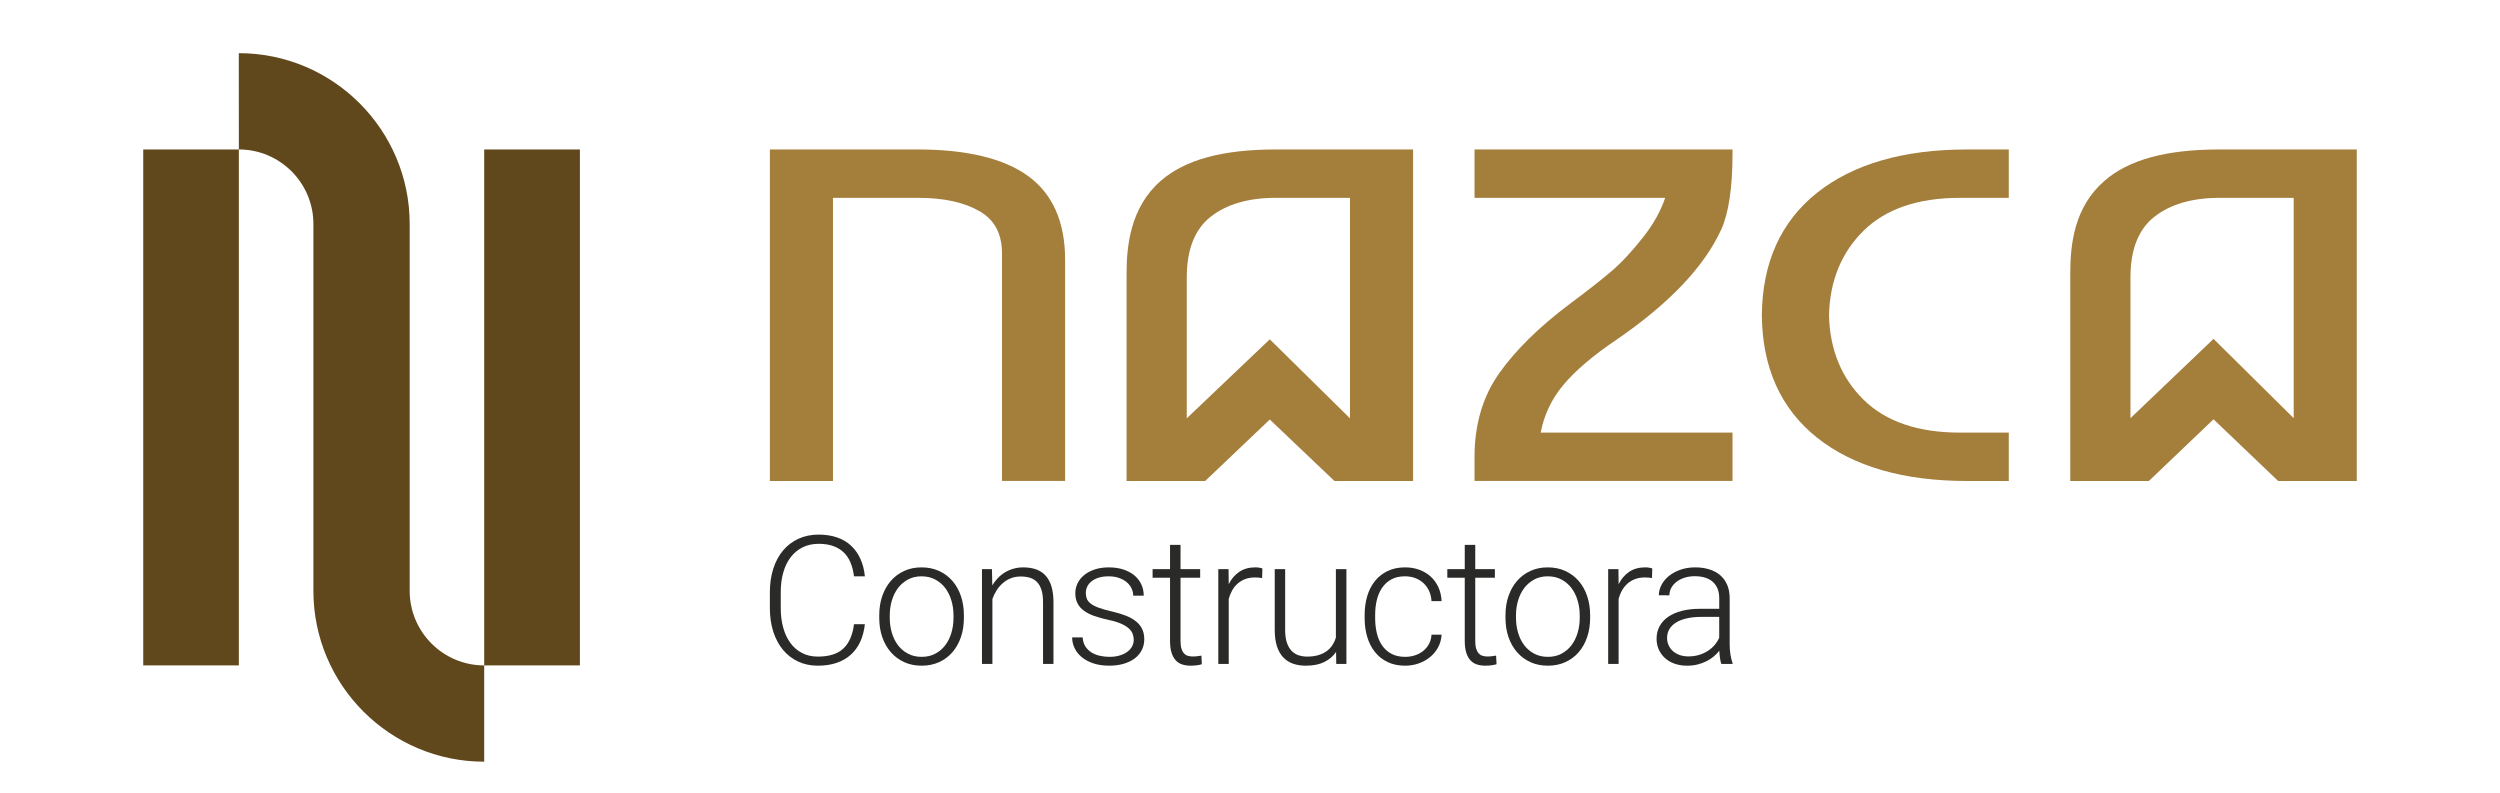 <?xml version="1.0" encoding="utf-8"?>
<!-- Generator: Adobe Illustrator 26.4.1, SVG Export Plug-In . SVG Version: 6.00 Build 0)  -->
<svg version="1.1" id="Capa_1" xmlns="http://www.w3.org/2000/svg" xmlns:xlink="http://www.w3.org/1999/xlink" x="0px" y="0px"
	 viewBox="0 0 1920 609.01" style="enable-background:new 0 0 1920 609.01;" xml:space="preserve">
<style type="text/css">
	.st0{fill:#2A2A29;}
	.st1{fill:#A47E3B;}
	.st2{fill:#61481C;}
</style>
<g>
	<g>
		<g>
			<g>
				<g>
					<path class="st0" d="M664.22,479.35c-0.54,4.98-1.71,9.45-3.5,13.39c-1.8,3.95-4.21,7.29-7.24,10.03
						c-3.03,2.73-6.66,4.83-10.9,6.29c-4.24,1.46-9.05,2.19-14.44,2.19c-5.56,0-10.61-1.05-15.14-3.16
						c-4.53-2.11-8.41-5.1-11.64-8.98c-3.23-3.88-5.72-8.54-7.47-13.96c-1.75-5.43-2.63-11.44-2.63-18.04v-12.32
						c0-6.6,0.88-12.62,2.63-18.07c1.75-5.45,4.25-10.11,7.5-13.96c3.25-3.86,7.19-6.85,11.81-8.99c4.62-2.13,9.8-3.2,15.55-3.2
						c5.2,0,9.89,0.72,14.07,2.16s7.75,3.53,10.73,6.29s5.38,6.13,7.2,10.1s2.97,8.47,3.47,13.49h-8.35
						c-0.5-3.95-1.39-7.48-2.69-10.6c-1.3-3.12-3.06-5.73-5.28-7.84c-2.22-2.11-4.91-3.72-8.08-4.85
						c-3.16-1.12-6.85-1.68-11.07-1.68c-4.58,0-8.66,0.89-12.25,2.66c-3.59,1.77-6.64,4.27-9.15,7.5
						c-2.51,3.23-4.43,7.12-5.75,11.68c-1.32,4.55-1.99,9.61-1.99,15.17v12.45c0,5.39,0.63,10.35,1.88,14.91
						c1.26,4.56,3.1,8.48,5.52,11.78s5.41,5.87,8.95,7.71c3.54,1.84,7.6,2.76,12.18,2.76c8.66,0,15.19-2.08,19.58-6.23
						c4.4-4.15,7.11-10.37,8.14-18.67H664.22z"/>
				</g>
				<g>
					<g>
						<path class="st1" d="M891.5,138.85c-23.57,20.5-26.29,50.49-26.29,71.26V369.4h60.36l49.63-47.22l49.63,47.22h60.42V114.79
							H979.68C938.95,114.79,910.11,122.66,891.5,138.85z M929.75,166.51c12.27-9.67,29.06-14.57,49.92-14.57h57.11v169.34
							l-61.59-60.69l-63.76,60.69V212.97C911.43,191.7,917.6,176.07,929.75,166.51z"/>
						<path class="st1" d="M1132.45,151.94h146.41c-3.36,9.98-8.89,19.94-16.47,29.64c-8.63,11.05-16.9,19.98-24.6,26.56
							c-7.8,6.67-18.95,15.41-33.14,25.99c-22.8,17.18-40.68,34.79-53.15,52.37c-12.65,17.81-19.06,39.45-19.06,64.31v18.57h198.14
							v-37.15h-147.34c2.62-13.48,8.3-25.57,16.89-35.98c9.44-11.43,23.57-23.48,42.04-35.84c39.89-27.43,66.7-55.69,79.67-84
							c5.8-12.63,8.74-32.38,8.74-58.7v-2.94h-198.14V151.94z"/>
						<path class="st1" d="M1395.53,148.03c-27.86,22.15-42.13,53.79-42.43,94.04v0.04c0.3,40.25,14.57,71.89,42.43,94.04
							c27.73,22.06,66.41,33.24,114.94,33.24h32.27v-37.15h-37.63c-31.98,0-56.81-8.47-73.81-25.17
							c-17.09-16.78-26.04-38.66-26.62-64.92c0.57-26.37,9.53-48.25,26.62-65.03c17-16.7,41.83-25.17,73.81-25.17h37.63v-37.15
							h-32.27C1461.94,114.79,1423.26,125.98,1395.53,148.03z"/>
						<path class="st1" d="M789.52,135.15c-18.67-13.51-47.16-20.36-84.66-20.36H591.27v254.6h48.45V151.94h65.58
							c19.53,0,35.41,3.49,47.18,10.37c11.48,6.71,17.06,17.35,17.06,32.52v174.55H818V199.45
							C818,170.46,808.42,148.82,789.52,135.15z"/>
						<path class="st1" d="M1704.44,114.79c-40.72,0-69.57,7.87-88.18,24.06c-23.3,20.24-26.29,48.71-26.29,71.26V369.4h60.36
							l49.66-47.38l49.62,47.38H1810V114.79H1704.44z M1636.19,212.97c0-21.29,6.16-36.92,18.32-46.45
							c12.27-9.67,29.07-14.57,49.93-14.57h57.11v169.21l-61.56-60.91l-63.79,60.91V212.97z"/>
					</g>
					<g>
						<path class="st0" d="M675.26,472.42c0-5.29,0.78-10.19,2.32-14.67c1.55-4.49,3.74-8.36,6.56-11.61
							c2.83-3.25,6.24-5.8,10.23-7.64c3.99-1.84,8.43-2.76,13.33-2.76c4.98,0,9.48,0.92,13.49,2.76c4.02,1.84,7.44,4.39,10.26,7.64
							c2.83,3.25,5,7.12,6.53,11.61c1.52,4.48,2.29,9.38,2.29,14.67v2.22c0,5.3-0.76,10.19-2.29,14.67
							c-1.53,4.48-3.7,8.36-6.53,11.61c-2.83,3.25-6.24,5.79-10.23,7.61c-3.99,1.81-8.46,2.72-13.39,2.72s-9.4-0.91-13.39-2.72
							c-3.99-1.82-7.41-4.35-10.26-7.61c-2.85-3.25-5.05-7.12-6.6-11.61c-1.55-4.49-2.32-9.38-2.32-14.67V472.42z M683.34,474.64
							c0,4,0.54,7.8,1.62,11.41c1.08,3.61,2.65,6.78,4.71,9.49c2.06,2.72,4.62,4.88,7.67,6.49c3.05,1.62,6.55,2.43,10.5,2.43
							c3.95,0,7.44-0.81,10.47-2.43c3.03-1.62,5.57-3.78,7.64-6.49c2.06-2.71,3.63-5.88,4.71-9.49c1.08-3.61,1.62-7.41,1.62-11.41
							v-2.22c0-3.9-0.54-7.66-1.62-11.27c-1.08-3.61-2.65-6.79-4.71-9.52c-2.07-2.73-4.63-4.92-7.71-6.56
							c-3.07-1.64-6.58-2.46-10.53-2.46c-3.9,0-7.37,0.82-10.4,2.46c-3.03,1.64-5.58,3.83-7.64,6.56c-2.06,2.74-3.63,5.91-4.71,9.52
							c-1.08,3.61-1.62,7.37-1.62,11.27V474.64z"/>
					</g>
					<g>
						<path class="st0" d="M761.81,437.09l0.27,12.45c1.25-2.06,2.7-3.95,4.34-5.65c1.64-1.71,3.47-3.16,5.49-4.37
							c2.02-1.21,4.2-2.14,6.53-2.79s4.8-0.98,7.4-0.98c3.63,0,6.89,0.5,9.76,1.48c2.87,0.99,5.31,2.56,7.3,4.71
							c1.99,2.15,3.52,4.92,4.58,8.31c1.05,3.39,1.58,7.48,1.58,12.28v47.38h-8.01v-47.45c0-3.77-0.4-6.91-1.21-9.42
							c-0.81-2.51-1.95-4.53-3.43-6.05c-1.48-1.52-3.29-2.61-5.42-3.27c-2.13-0.65-4.5-0.97-7.1-0.97c-2.87,0-5.47,0.48-7.81,1.45
							c-2.33,0.97-4.4,2.25-6.19,3.87c-1.8,1.62-3.34,3.47-4.64,5.55c-1.3,2.08-2.33,4.23-3.09,6.43v49.87h-8.01v-72.82H761.81z"/>
					</g>
					<g>
						<path class="st0" d="M870.71,491.4c0-1.48-0.26-2.96-0.77-4.44c-0.52-1.48-1.48-2.88-2.89-4.21c-1.41-1.33-3.39-2.56-5.92-3.7
							c-2.54-1.15-5.82-2.14-9.86-2.99c-4.04-0.85-7.64-1.84-10.8-2.96c-3.16-1.12-5.83-2.48-8.01-4.07
							c-2.18-1.59-3.83-3.49-4.95-5.69c-1.12-2.2-1.68-4.78-1.68-7.74c0-2.69,0.59-5.25,1.78-7.67c1.19-2.42,2.89-4.53,5.11-6.33
							c2.22-1.8,4.91-3.22,8.08-4.27c3.16-1.05,6.72-1.58,10.67-1.58c4.22,0,8,0.55,11.34,1.65c3.34,1.1,6.17,2.63,8.48,4.58
							c2.31,1.95,4.07,4.25,5.28,6.9c1.21,2.65,1.82,5.52,1.82,8.62h-8.08c0-1.89-0.42-3.72-1.25-5.52
							c-0.83-1.8-2.04-3.38-3.63-4.75c-1.59-1.37-3.57-2.48-5.92-3.33c-2.36-0.85-5.04-1.28-8.04-1.28c-3.14,0-5.82,0.38-8.04,1.14
							c-2.22,0.77-4.04,1.75-5.45,2.96c-1.41,1.21-2.45,2.57-3.1,4.07c-0.65,1.5-0.98,3.02-0.98,4.54c0,1.62,0.25,3.08,0.74,4.41
							c0.49,1.33,1.45,2.56,2.86,3.7c1.41,1.14,3.39,2.2,5.92,3.16c2.53,0.97,5.84,1.92,9.93,2.86c4.4,1.03,8.19,2.17,11.37,3.43
							c3.19,1.26,5.82,2.75,7.91,4.48c2.09,1.73,3.64,3.7,4.64,5.92c1.01,2.22,1.52,4.79,1.52,7.71c0,3-0.63,5.75-1.89,8.24
							c-1.26,2.49-3.05,4.62-5.38,6.39c-2.33,1.77-5.16,3.15-8.48,4.14c-3.32,0.99-7.02,1.48-11.1,1.48c-4.62,0-8.7-0.59-12.25-1.78
							c-3.55-1.19-6.53-2.79-8.95-4.81c-2.42-2.02-4.25-4.34-5.49-6.96c-1.23-2.63-1.85-5.35-1.85-8.18h8.08
							c0.18,2.87,0.92,5.26,2.22,7.17c1.3,1.91,2.92,3.43,4.85,4.57c1.93,1.15,4.07,1.96,6.43,2.46c2.35,0.5,4.68,0.74,6.97,0.74
							c3.05,0,5.74-0.36,8.08-1.08c2.33-0.72,4.3-1.68,5.89-2.9c1.59-1.21,2.79-2.6,3.6-4.17
							C870.3,494.74,870.71,493.1,870.71,491.4z"/>
					</g>
					<g>
						<path class="st0" d="M906.65,418.45v18.64h15.08v6.6h-15.08v48.52c0,2.56,0.26,4.61,0.77,6.16c0.51,1.55,1.21,2.76,2.09,3.63
							c0.88,0.88,1.88,1.46,3.03,1.75c1.14,0.29,2.34,0.44,3.6,0.44c1.21,0,2.38-0.08,3.5-0.24c1.12-0.16,2.13-0.3,3.03-0.44
							l0.34,6.6c-0.99,0.36-2.28,0.64-3.87,0.84c-1.59,0.2-3.18,0.3-4.75,0.3c-2.29,0-4.41-0.3-6.36-0.91
							c-1.95-0.6-3.62-1.65-5.01-3.13c-1.39-1.48-2.48-3.44-3.26-5.89c-0.79-2.45-1.18-5.48-1.18-9.12v-48.52h-13.39v-6.6h13.39
							v-18.64H906.65z"/>
					</g>
					<g>
						<path class="st0" d="M969.31,443.95c-1.71-0.31-3.52-0.47-5.45-0.47c-2.74,0-5.21,0.4-7.4,1.21c-2.2,0.81-4.14,1.94-5.82,3.4
							c-1.68,1.46-3.1,3.19-4.24,5.18c-1.14,2-2.05,4.21-2.73,6.63v50h-8.01v-72.82h7.87l0.14,11.58c1.97-4,4.65-7.15,8.04-9.46
							c3.39-2.31,7.55-3.47,12.49-3.47c0.98,0,1.99,0.09,3.03,0.27c1.03,0.18,1.8,0.38,2.29,0.6L969.31,443.95z"/>
					</g>
					<g>
						<path class="st0" d="M1026.11,500.69c-2.29,3.32-5.33,5.91-9.12,7.77c-3.79,1.86-8.49,2.79-14.1,2.79
							c-3.59,0-6.84-0.5-9.76-1.51c-2.92-1.01-5.43-2.61-7.54-4.81c-2.11-2.2-3.74-5.04-4.88-8.51c-1.15-3.47-1.72-7.71-1.72-12.69
							v-46.64h8.01v46.77c0,3.91,0.45,7.16,1.34,9.76c0.9,2.6,2.11,4.69,3.64,6.26c1.53,1.57,3.31,2.69,5.35,3.37
							c2.04,0.67,4.21,1.01,6.49,1.01c3.23,0,6.08-0.36,8.55-1.08c2.46-0.72,4.6-1.73,6.39-3.03c1.8-1.3,3.28-2.83,4.44-4.58
							c1.16-1.75,2.08-3.68,2.76-5.79v-52.7h8.08v72.82h-7.81L1026.11,500.69z"/>
					</g>
					<g>
						<path class="st0" d="M1079.15,504.46c2.56,0,5.01-0.37,7.37-1.11c2.36-0.74,4.45-1.83,6.29-3.26
							c1.84-1.43,3.35-3.21,4.54-5.32c1.19-2.11,1.87-4.55,2.05-7.34h7.74c-0.18,3.46-1.04,6.64-2.59,9.56
							c-1.55,2.91-3.59,5.43-6.13,7.53c-2.54,2.11-5.46,3.76-8.78,4.95c-3.32,1.19-6.82,1.78-10.5,1.78c-5.12,0-9.6-0.93-13.46-2.79
							c-3.86-1.86-7.1-4.43-9.72-7.71c-2.63-3.28-4.6-7.12-5.92-11.54c-1.33-4.42-1.99-9.19-1.99-14.3v-2.83
							c0-5.11,0.66-9.88,1.99-14.3c1.32-4.42,3.29-8.26,5.89-11.51c2.6-3.25,5.84-5.82,9.72-7.7c3.88-1.89,8.36-2.83,13.43-2.83
							c3.9,0,7.53,0.6,10.87,1.82c3.34,1.21,6.26,2.94,8.75,5.18c2.49,2.24,4.47,4.97,5.95,8.18c1.48,3.21,2.31,6.79,2.49,10.73
							h-7.74c-0.18-2.96-0.82-5.61-1.92-7.94c-1.1-2.33-2.56-4.33-4.38-5.99s-3.93-2.93-6.33-3.8c-2.4-0.88-4.97-1.31-7.71-1.31
							c-4.17,0-7.71,0.81-10.6,2.42c-2.9,1.62-5.26,3.79-7.1,6.53c-1.84,2.74-3.17,5.88-4,9.42s-1.24,7.25-1.24,11.1v2.83
							c0,3.9,0.41,7.64,1.24,11.21c0.83,3.56,2.16,6.71,3.97,9.42c1.82,2.72,4.2,4.88,7.14,6.49
							C1071.42,503.65,1074.97,504.46,1079.15,504.46z"/>
					</g>
					<g>
						<path class="st0" d="M1132.99,418.45v18.64h15.08v6.6h-15.08v48.52c0,2.56,0.26,4.61,0.77,6.16c0.52,1.55,1.21,2.76,2.09,3.63
							c0.88,0.88,1.89,1.46,3.03,1.75c1.15,0.29,2.34,0.44,3.6,0.44c1.21,0,2.38-0.08,3.5-0.24c1.12-0.16,2.13-0.3,3.03-0.44
							l0.34,6.6c-0.99,0.36-2.28,0.64-3.87,0.84c-1.59,0.2-3.17,0.3-4.74,0.3c-2.29,0-4.41-0.3-6.36-0.91
							c-1.95-0.6-3.62-1.65-5.01-3.13c-1.39-1.48-2.48-3.44-3.26-5.89c-0.79-2.45-1.18-5.48-1.18-9.12v-48.52h-13.39v-6.6h13.39
							v-18.64H1132.99z"/>
					</g>
					<g>
						<path class="st0" d="M1156.21,472.42c0-5.29,0.77-10.19,2.32-14.67c1.55-4.49,3.73-8.36,6.56-11.61
							c2.83-3.25,6.24-5.8,10.23-7.64c3.99-1.84,8.44-2.76,13.33-2.76c4.98,0,9.48,0.92,13.49,2.76c4.02,1.84,7.44,4.39,10.26,7.64
							c2.83,3.25,5,7.12,6.53,11.61c1.53,4.48,2.29,9.38,2.29,14.67v2.22c0,5.3-0.77,10.19-2.29,14.67
							c-1.52,4.48-3.7,8.36-6.53,11.61c-2.82,3.25-6.24,5.79-10.23,7.61c-4,1.81-8.46,2.72-13.39,2.72c-4.94,0-9.4-0.91-13.39-2.72
							c-4-1.82-7.42-4.35-10.26-7.61c-2.85-3.25-5.05-7.12-6.6-11.61c-1.55-4.49-2.32-9.38-2.32-14.67V472.42z M1164.29,474.64
							c0,4,0.54,7.8,1.62,11.41c1.08,3.61,2.65,6.78,4.71,9.49c2.07,2.72,4.62,4.88,7.67,6.49c3.05,1.62,6.55,2.43,10.5,2.43
							c3.95,0,7.44-0.81,10.46-2.43c3.03-1.62,5.57-3.78,7.64-6.49c2.06-2.71,3.64-5.88,4.71-9.49c1.08-3.61,1.62-7.41,1.62-11.41
							v-2.22c0-3.9-0.54-7.66-1.62-11.27c-1.07-3.61-2.65-6.79-4.71-9.52c-2.07-2.73-4.63-4.92-7.71-6.56s-6.58-2.46-10.53-2.46
							c-3.91,0-7.37,0.82-10.4,2.46c-3.03,1.64-5.57,3.83-7.64,6.56c-2.06,2.74-3.63,5.91-4.71,9.52
							c-1.08,3.61-1.62,7.37-1.62,11.27V474.64z"/>
					</g>
					<g>
						<path class="st0" d="M1268.74,443.95c-1.71-0.31-3.52-0.47-5.45-0.47c-2.74,0-5.21,0.4-7.41,1.21
							c-2.2,0.81-4.14,1.94-5.82,3.4c-1.68,1.46-3.1,3.19-4.24,5.18c-1.15,2-2.05,4.21-2.73,6.63v50h-8.01v-72.82h7.88l0.14,11.58
							c1.97-4,4.65-7.15,8.04-9.46c3.39-2.31,7.55-3.47,12.48-3.47c0.99,0,1.99,0.09,3.03,0.27c1.03,0.18,1.8,0.38,2.29,0.6
							L1268.74,443.95z"/>
					</g>
					<g>
						<path class="st0" d="M1321.98,509.91c-0.45-1.25-0.8-2.79-1.04-4.61c-0.24-1.82-0.41-3.67-0.5-5.55
							c-1.21,1.57-2.65,3.05-4.31,4.44c-1.66,1.39-3.52,2.6-5.59,3.64c-2.07,1.03-4.33,1.86-6.8,2.49
							c-2.47,0.63-5.14,0.94-8.01,0.94c-3.55,0-6.76-0.51-9.66-1.55c-2.89-1.03-5.36-2.48-7.4-4.34c-2.04-1.86-3.62-4.05-4.74-6.56
							c-1.12-2.51-1.68-5.25-1.68-8.21c0-3.54,0.76-6.74,2.29-9.59c1.53-2.85,3.73-5.27,6.6-7.27c2.87-1.99,6.36-3.52,10.47-4.58
							s8.71-1.58,13.83-1.58h14.94v-8.28c0-5.21-1.6-9.3-4.81-12.28c-3.21-2.99-7.89-4.48-14.03-4.48c-2.83,0-5.43,0.38-7.81,1.15
							c-2.38,0.76-4.43,1.81-6.16,3.16c-1.73,1.34-3.08,2.9-4.04,4.68c-0.97,1.77-1.45,3.67-1.45,5.69l-8.08-0.07
							c0-2.73,0.67-5.38,2.02-7.94c1.35-2.56,3.24-4.83,5.69-6.83c2.45-1.99,5.38-3.6,8.82-4.81c3.43-1.21,7.23-1.82,11.41-1.82
							c3.86,0,7.41,0.5,10.67,1.48c3.25,0.99,6.05,2.47,8.38,4.44s4.15,4.44,5.45,7.4c1.3,2.96,1.95,6.42,1.95,10.37v35.26
							c0,1.26,0.04,2.56,0.13,3.91c0.09,1.34,0.24,2.65,0.44,3.9c0.2,1.26,0.44,2.46,0.71,3.6c0.27,1.14,0.58,2.14,0.94,2.99v0.81
							H1321.98z M1296.67,504.12c2.91,0,5.62-0.37,8.11-1.11s4.74-1.76,6.76-3.06c2.02-1.3,3.77-2.82,5.25-4.54
							c1.48-1.72,2.67-3.6,3.57-5.62v-16.02h-13.8c-4.13,0-7.82,0.37-11.07,1.11s-6,1.81-8.24,3.2c-2.25,1.39-3.96,3.09-5.15,5.08
							c-1.19,2-1.78,4.25-1.78,6.76c0,1.98,0.38,3.83,1.15,5.55c0.76,1.73,1.85,3.23,3.26,4.51c1.41,1.28,3.13,2.29,5.15,3.03
							C1291.89,503.75,1294.16,504.12,1296.67,504.12z"/>
					</g>
				</g>
			</g>
		</g>
	</g>
	<path class="st2" d="M110,114.77h73.44v396.25H110V114.77z M371.87,511.02h73.49V114.77h-73.49V511.02z M314.64,453.8V172.01
		c0-72.33-58.85-131.18-131.24-131.18l0.03,73.95c31.59,0,57.26,25.67,57.26,57.23V453.8c0,72.33,58.85,131.18,131.17,131.18v-73.95
		C340.32,511.03,314.64,485.36,314.64,453.8z"/>
</g>
</svg>
